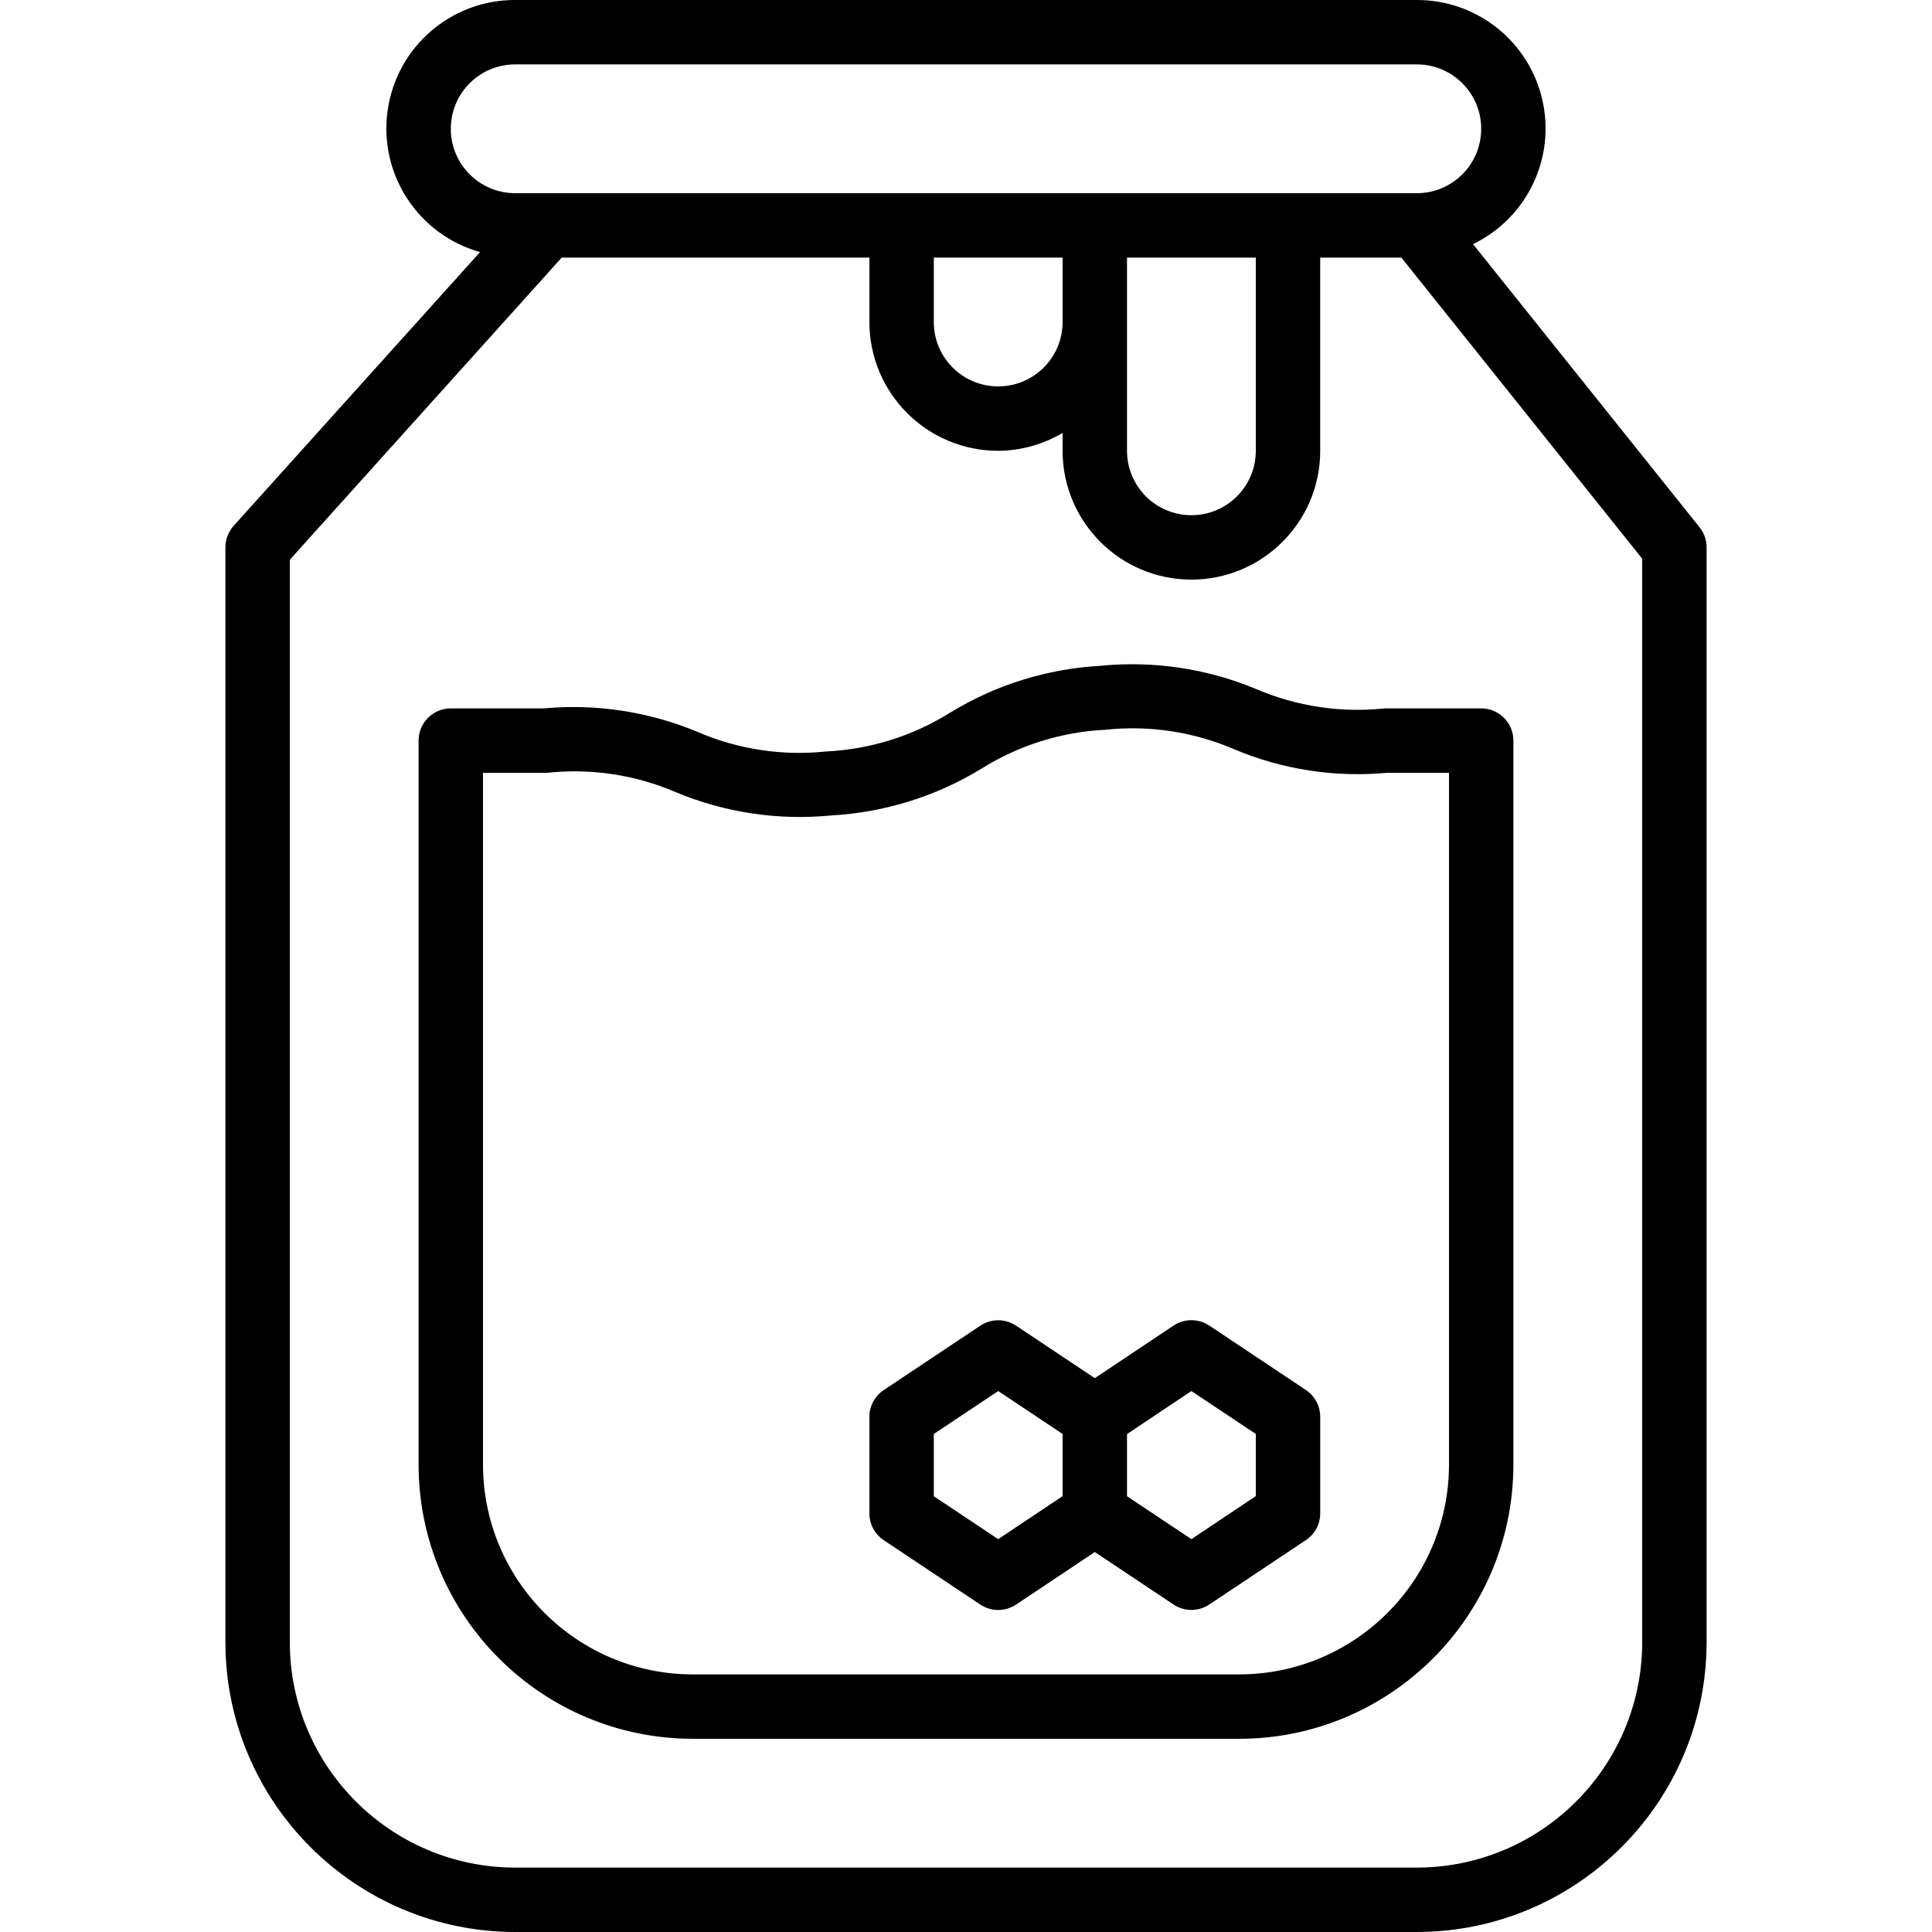 <svg height="480pt" viewBox="-56 0 480 480" width="480pt" xmlns="http://www.w3.org/2000/svg"><path d="m0 136v272c.047 39.746 32.254 71.953 72 72h224c39.746-.047 71.953-32.254 72-72v-272c0-1.816-.617-3.582-1.75-5l-56.281-70.344c13.41-6.484 20.551-21.383 17.207-35.898-3.34-14.516-16.281-24.789-31.176-24.758h-224c-15.957-.047-29.496 11.699-31.703 27.504-2.203 15.805 7.605 30.809 22.969 35.129l-61.211 68c-1.324 1.473-2.059 3.387-2.055 5.367zm56-104c0-8.836 7.164-16 16-16h224c8.836 0 16 7.164 16 16s-7.164 16-16 16h-224c-8.836 0-16-7.164-16-16zm120 32h32v16c0 8.836-7.164 16-16 16s-16-7.164-16-16zm48 16v-16h32v48c0 8.836-7.164 16-16 16s-16-7.164-16-16zm-208 59.07 67.559-75.07h76.441v16c0 17.672 14.328 32 32 32 5.633-.031 11.156-1.57 16-4.449v4.449c0 17.672 14.328 32 32 32s32-14.328 32-32v-48h20.16l59.84 74.809v269.191c-.035 30.914-25.086 55.965-56 56h-224c-30.914-.035-55.965-25.086-56-56zm0 0"/><path d="m116.23 432h135.539c37.602.023 68.125-30.398 68.23-68v-180c0-4.418-3.582-8-8-8h-24c-10.867 1.152-21.848-.5-31.895-4.801-12.219-5.094-25.508-7.082-38.68-5.781-13.219.727-26.047 4.719-37.336 11.621-9.266 5.805-19.867 9.129-30.785 9.656-10.859 1.16-21.836-.492-31.871-4.801-12.105-5.078-25.273-7.102-38.344-5.895h-23.09c-4.418 0-8 3.582-8 8v180c.105 37.602 30.629 68.023 68.23 68zm-52.23-240h15.375.617c10.859-1.168 21.836.488 31.871 4.801 12.211 5.098 25.492 7.086 38.656 5.793 13.215-.734 26.043-4.73 37.336-11.633 9.27-5.801 19.871-9.125 30.793-9.656 10.863-1.156 21.844.5 31.887 4.801 12.008 5.082 25.09 7.109 38.074 5.895h15.391v172c-.098 28.77-23.461 52.031-52.23 52h-135.539c-28.77.031-52.133-23.23-52.23-52zm0 0"/><path d="m163.559 382.656 24 16c2.691 1.793 6.191 1.793 8.883 0l19.559-13.055 19.559 13.039c2.691 1.793 6.191 1.793 8.883 0l24-16c2.219-1.48 3.555-3.973 3.559-6.641v-24c0-2.676-1.336-5.172-3.559-6.656l-24-16c-2.691-1.793-6.191-1.793-8.883 0l-19.559 13.055-19.559-13.039c-2.691-1.793-6.191-1.793-8.883 0l-24 16c-2.219 1.48-3.555 3.973-3.559 6.641v24c0 2.676 1.336 5.172 3.559 6.656zm76.441-37.055 16 10.664v15.438l-16 10.695-16-10.664v-15.438zm-64 10.664 16-10.664 16 10.664v15.438l-16 10.695-16-10.664zm0 0"/></svg>